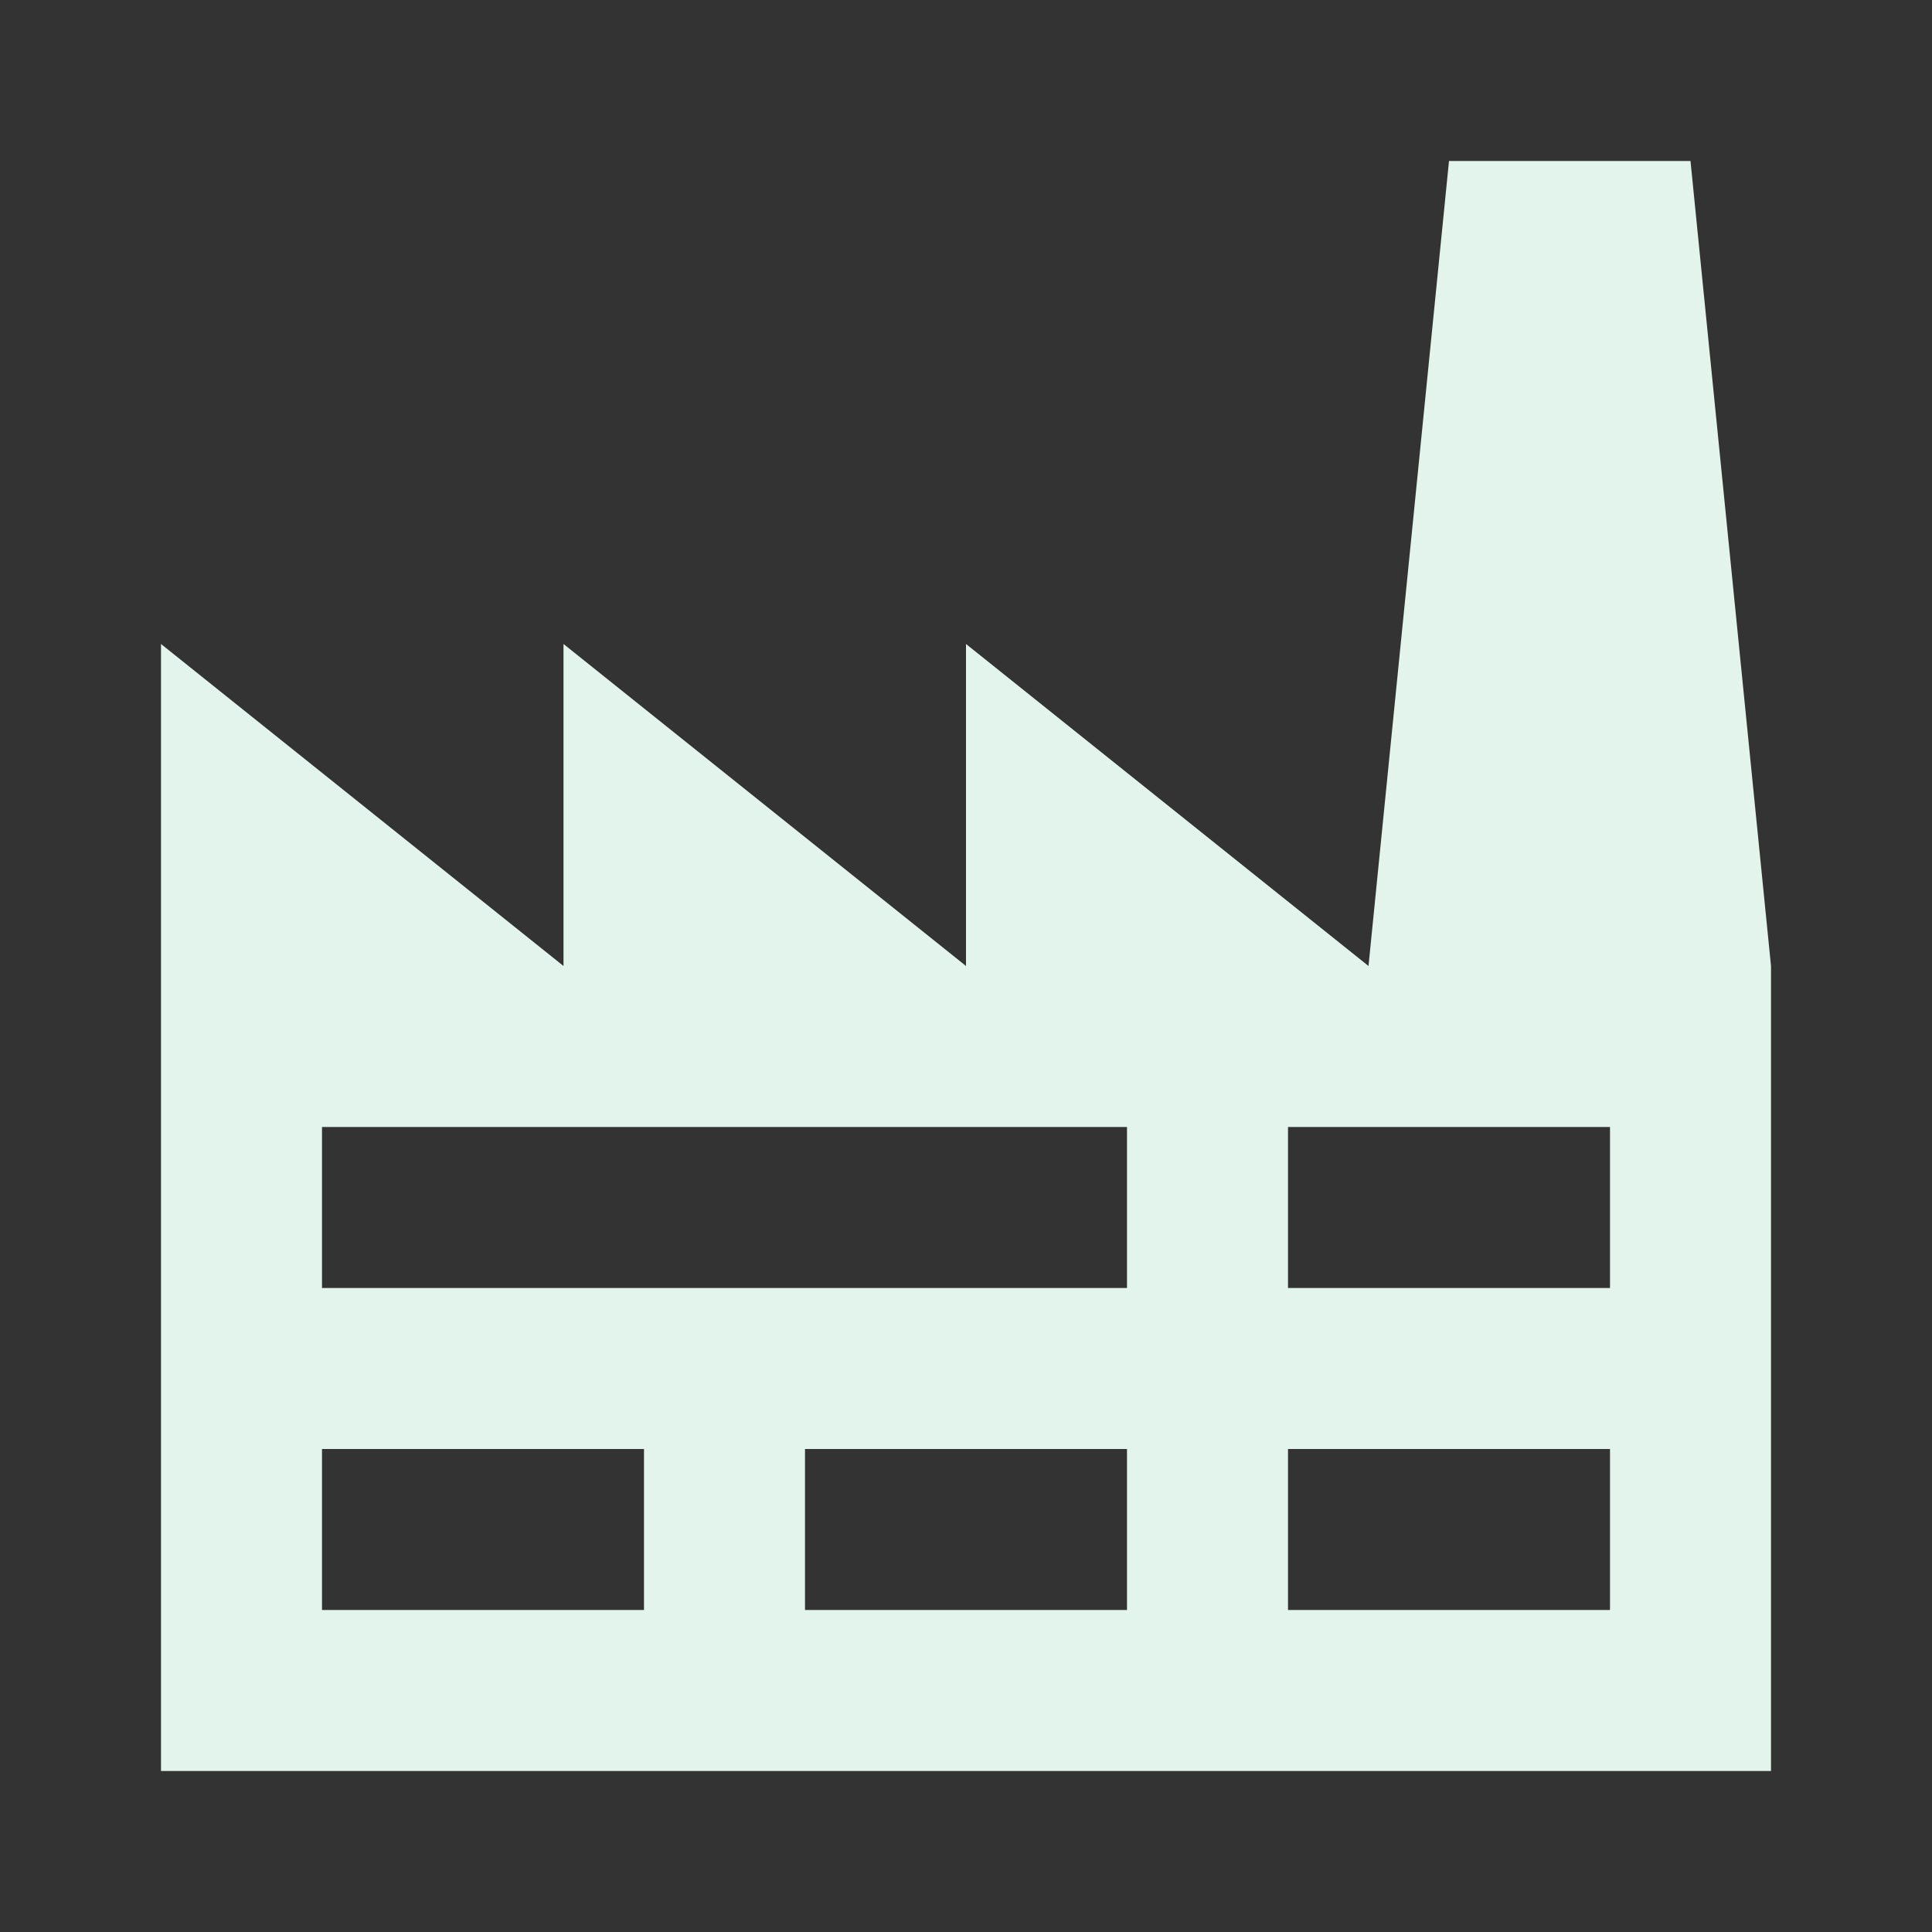 <?xml version="1.0" encoding="utf-8"?>
<!DOCTYPE svg PUBLIC "-//W3C//DTD SVG 1.1//EN" "http://www.w3.org/Graphics/SVG/1.1/DTD/svg11.dtd">
<svg xmlns="http://www.w3.org/2000/svg" xmlns:xlink="http://www.w3.org/1999/xlink" version="1.1" baseProfile="full" width="24" height="24" viewBox="0 0 24.00 24.00" enable-background="new 0 0 24.00 24.00" xml:space="preserve">
	<rect x="0" y="0" width="24.00" height="24.00" fill="#333333" stroke="none"/>
	<path fill="#E2F4EB" fill-opacity="1" stroke-width="0.2" stroke-linejoin="round" d="M 4,18L 4,20L 8,20L 8,18L 4,18 Z M 4,14L 4,16L 14,16L 14,14L 4,14 Z M 10,18L 10,20L 14,20L 14,18L 10,18 Z M 16,14L 16,16L 20,16L 20,14L 16,14 Z M 16,18L 16,20L 20,20L 20,18L 16,18 Z M 2,22L 2,8L 7,12L 7,8L 12,12L 12,8L 17,12L 18,2L 21,2L 22,12L 22,22L 2,22 Z "/>
</svg>
